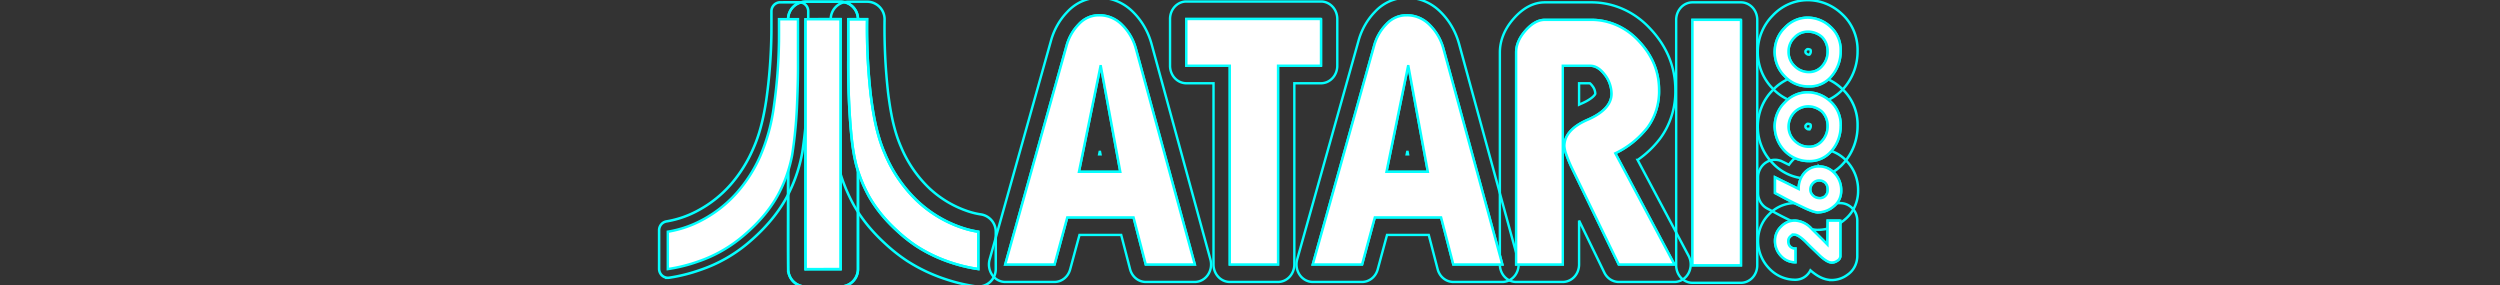 <?xml version="1.0" encoding="UTF-8" standalone="no"?>
<svg
   xmlns:dc="http://purl.org/dc/elements/1.1/"
   xmlns:cc="http://creativecommons.org/ns#"
   xmlns:rdf="http://www.w3.org/1999/02/22-rdf-syntax-ns#"
   xmlns:svg="http://www.w3.org/2000/svg"
   xmlns="http://www.w3.org/2000/svg"
   xmlns:xlink="http://www.w3.org/1999/xlink"
   xmlns:sodipodi="http://sodipodi.sourceforge.net/DTD/sodipodi-0.dtd"
   xmlns:inkscape="http://www.inkscape.org/namespaces/inkscape"
   viewBox="0 0 1000 114"
   version="1.1"
   id="svg32"
   sodipodi:docname="system.svg"
   inkscape:version="0.92.4 (5da689c313, 2019-01-14)"
   inkscape:export-filename="D:\Redman\Desktop\logo-png\atari2600.png"
   inkscape:export-xdpi="214.39"
   inkscape:export-ydpi="214.39">
  <rect x="0" y="0" width="1000" height="114" fill="#333333" stroke="none"/>
  <defs
     id="defs36">
    <linearGradient
       gradientTransform="translate(0.104,0.677)"
       id="Degradado_sin_nombre_33-31"
       x1="373.998"
       y1="106.939"
       x2="373.998"
       y2="7.002"
       xlink:href="#Degradado_sin_nombre_33" />
    <linearGradient
       id="Degradado_sin_nombre_33"
       x1="301.865"
       y1="110.451"
       x2="301.865"
       y2="3.502"
       gradientUnits="userSpaceOnUse">
      <stop
         offset="0"
         stop-color="#6c4d9d"
         id="stop2" />
      <stop
         offset="0.043"
         stop-color="#6855a2"
         id="stop4" />
      <stop
         offset="0.109"
         stop-color="#5b6bb1"
         id="stop6" />
      <stop
         offset="0.19"
         stop-color="#488ec9"
         id="stop8" />
      <stop
         offset="0.256"
         stop-color="#35afdf"
         id="stop10" />
      <stop
         offset="0.485"
         stop-color="#9ecf81"
         id="stop12" />
      <stop
         offset="0.652"
         stop-color="#fdd255"
         id="stop14" />
      <stop
         offset="0.698"
         stop-color="#fccc55"
         id="stop16" />
      <stop
         offset="0.759"
         stop-color="#fbbb55"
         id="stop18" />
      <stop
         offset="0.828"
         stop-color="#f8a056"
         id="stop20" />
      <stop
         offset="0.903"
         stop-color="#f47a56"
         id="stop22" />
      <stop
         offset="0.982"
         stop-color="#ef4957"
         id="stop24" />
      <stop
         offset="1"
         stop-color="#ee3d57"
         id="stop26" />
    </linearGradient>
    <linearGradient
       gradientTransform="translate(0.104,0.677)"
       id="Degradado_sin_nombre_33-30"
       x1="337.916"
       y1="106.968"
       x2="337.916"
       y2="7.001"
       xlink:href="#Degradado_sin_nombre_33" />
    <linearGradient
       gradientTransform="translate(0.104,0.677)"
       id="Degradado_sin_nombre_33-29"
       x1="373.998"
       y1="106.939"
       x2="373.998"
       y2="7.001"
       xlink:href="#Degradado_sin_nombre_33" />
    <linearGradient
       gradientTransform="translate(-72.723,-60.323)"
       id="Degradado_sin_nombre_33-28"
       x1="337.916"
       y1="106.97"
       x2="337.916"
       y2="7.001"
       xlink:href="#Degradado_sin_nombre_33" />
    <linearGradient
       gradientTransform="translate(0.104,0.677)"
       id="Degradado_sin_nombre_33-27"
       x1="301.865"
       y1="106.951"
       x2="301.865"
       y2="7.002"
       xlink:href="#Degradado_sin_nombre_33" />
    <linearGradient
       gradientTransform="translate(0.104,0.677)"
       id="Degradado_sin_nombre_33-25"
       x1="350.806"
       y1="242.228"
       x2="350.806"
       y2="-170.388"
       xlink:href="#Degradado_sin_nombre_33" />
    <linearGradient
       id="linearGradient1324"
       x1="350.806"
       y1="242.228"
       x2="350.806"
       y2="-170.388"
       xlink:href="#Degradado_sin_nombre_33" />
    <linearGradient
       gradientTransform="translate(0.104,0.677)"
       id="Degradado_sin_nombre_33-24"
       x1="350.806"
       y1="242.228"
       x2="350.806"
       y2="-170.388"
       xlink:href="#Degradado_sin_nombre_33" />
    <linearGradient
       gradientTransform="translate(0.104,0.677)"
       id="Degradado_sin_nombre_33-22"
       x1="360.14"
       y1="162.104"
       x2="360.14"
       y2="-174.105"
       xlink:href="#Degradado_sin_nombre_33" />
    <linearGradient
       id="linearGradient1412"
       x1="360.14"
       y1="162.104"
       x2="360.14"
       y2="-174.105"
       xlink:href="#Degradado_sin_nombre_33" />
    <linearGradient
       gradientTransform="translate(0.104,0.677)"
       id="Degradado_sin_nombre_33-21"
       x1="360.14"
       y1="162.104"
       x2="360.14"
       y2="-174.105"
       xlink:href="#Degradado_sin_nombre_33" />
    <linearGradient
       gradientTransform="translate(0.104,0.677)"
       id="Degradado_sin_nombre_33-19"
       x1="373.999"
       y1="110.439"
       x2="373.999"
       y2="3.501"
       xlink:href="#Degradado_sin_nombre_33" />
    <linearGradient
       id="linearGradient1500"
       x1="373.999"
       y1="110.439"
       x2="373.999"
       y2="3.501"
       xlink:href="#Degradado_sin_nombre_33" />
    <linearGradient
       gradientTransform="translate(0.104,0.677)"
       id="Degradado_sin_nombre_33-18"
       x1="355.036"
       y1="120.476"
       x2="355.036"
       y2="-19.886"
       xlink:href="#Degradado_sin_nombre_33" />
    <linearGradient
       gradientTransform="translate(0.104,0.677)"
       id="Degradado_sin_nombre_33-17"
       x1="361.541"
       y1="166.497"
       x2="361.541"
       y2="-54.521"
       xlink:href="#Degradado_sin_nombre_33" />
    <linearGradient
       gradientTransform="translate(0.104,0.677)"
       id="Degradado_sin_nombre_33-16"
       x1="371.404"
       y1="119.918"
       x2="371.404"
       y2="-85.608"
       xlink:href="#Degradado_sin_nombre_33" />
    <linearGradient
       gradientTransform="translate(0.104,0.677)"
       id="Degradado_sin_nombre_33-15"
       x1="388.306"
       y1="606.294"
       x2="388.306"
       y2="-16941.348"
       xlink:href="#Degradado_sin_nombre_33" />
    <linearGradient
       gradientTransform="translate(0.104,0.677)"
       id="Degradado_sin_nombre_33-14"
       x1="348.037"
       y1="130.434"
       x2="348.037"
       y2="3.501"
       xlink:href="#Degradado_sin_nombre_33" />
    <linearGradient
       gradientTransform="translate(-69.3,-64.992)"
       id="Degradado_sin_nombre_33-12"
       x1="337.916"
       y1="110.469"
       x2="337.916"
       y2="3.5"
       xlink:href="#Degradado_sin_nombre_33" />
    <linearGradient
       id="linearGradient1704"
       x1="337.916"
       y1="110.469"
       x2="337.916"
       y2="3.5"
       xlink:href="#Degradado_sin_nombre_33" />
    <linearGradient
       gradientTransform="translate(0.104,0.677)"
       id="Degradado_sin_nombre_33-11"
       x1="330.957"
       y1="110.477"
       x2="330.957"
       y2="-11.464"
       xlink:href="#Degradado_sin_nombre_33" />
    <linearGradient
       gradientTransform="translate(0.104,0.677)"
       id="Degradado_sin_nombre_33-10"
       x1="342.1"
       y1="28026.131"
       x2="342.1"
       y2="-28005.119"
       xlink:href="#Degradado_sin_nombre_33" />
    <linearGradient
       gradientTransform="translate(0.104,0.677)"
       id="Degradado_sin_nombre_33-9"
       x1="369.974"
       y1="119.185"
       x2="369.974"
       y2="-14.765"
       xlink:href="#Degradado_sin_nombre_33" />
    <linearGradient
       gradientTransform="translate(0.104,0.677)"
       id="Degradado_sin_nombre_33-8"
       x1="352.534"
       y1="126.431"
       x2="352.534"
       y2="3.501"
       xlink:href="#Degradado_sin_nombre_33" />
    <linearGradient
       gradientTransform="translate(0.104,0.677)"
       id="Degradado_sin_nombre_33-7"
       x1="348.748"
       y1="126.983"
       x2="348.748"
       y2="-4.743"
       xlink:href="#Degradado_sin_nombre_33" />
    <linearGradient
       gradientTransform="translate(0.104,0.677)"
       id="Degradado_sin_nombre_33-6"
       x1="397.02"
       y1="184.671"
       x2="397.02"
       y2="-411.885"
       xlink:href="#Degradado_sin_nombre_33" />
    <linearGradient
       gradientTransform="translate(0.104,0.677)"
       id="Degradado_sin_nombre_33-5"
       x1="394.195"
       y1="110.439"
       x2="394.195"
       y2="-235.837"
       xlink:href="#Degradado_sin_nombre_33" />
    <linearGradient
       gradientTransform="translate(0.104,0.677)"
       id="Degradado_sin_nombre_33-4"
       x1="381.929"
       y1="113.751"
       x2="381.929"
       y2="-101.062"
       xlink:href="#Degradado_sin_nombre_33" />
    <linearGradient
       gradientTransform="translate(0.104,0.677)"
       id="Degradado_sin_nombre_33-3"
       x1="330.944"
       y1="113.223"
       x2="330.944"
       y2="3.499"
       xlink:href="#Degradado_sin_nombre_33" />
    <linearGradient
       gradientTransform="translate(0.104,0.677)"
       id="Degradado_sin_nombre_33-2"
       x1="337.931"
       y1="110.47"
       x2="337.931"
       y2="-17904.039"
       xlink:href="#Degradado_sin_nombre_33" />
  </defs>
  <sodipodi:namedview
     pagecolor="#ffffff"
     bordercolor="#666666"
     borderopacity="1"
     objecttolerance="10"
     gridtolerance="10"
     guidetolerance="10"
     inkscape:pageopacity="0"
     inkscape:pageshadow="2"
     inkscape:window-width="1920"
     inkscape:window-height="1017"
     id="namedview34"
     showgrid="false"
     inkscape:pagecheckerboard="true"
     inkscape:zoom="1.136"
     inkscape:cx="227.38784"
     inkscape:cy="57.248469"
     inkscape:window-x="1912"
     inkscape:window-y="-8"
     inkscape:window-maximized="1"
     inkscape:current-layer="svg32" />
  <title
     id="title2">logo</title>
  <g
     id="g932"
     transform="translate(-8.803)">
    <path
       d="m 731.818,36.941 a 13.674,14.135 0 0 1 9.266,3.763 11.699,12.094 0 0 1 3.971,9.578 14.318,14.801 0 0 1 -3.53,9.92 11.446,11.832 0 0 1 -9.266,4.219 13.561,14.018 0 0 1 -13.568,-13.797 12.699,13.127 0 0 1 3.971,-9.578 12.639,13.065 0 0 1 9.155,-4.105 m 0.441,21.779 a 6.972,7.207 0 0 0 5.515,-2.509 8.191,8.467 0 0 0 2.096,-5.929 7.684,7.943 0 0 0 -2.206,-5.587 8.601,8.89 0 0 0 -5.846,-2.167 h -5e-5 a 7.93,8.197 0 0 0 -7.611,7.868 7.428,7.678 0 0 0 2.427,5.929 8.026,8.297 0 0 0 5.626,2.395 m -0.441,-28.779 a 19.431,20.086 0 0 0 -13.944,6.155 19.692,20.355 0 0 0 -0.05,29.118 19.575,20.235 0 0 0 14.435,6.207 18.245,18.861 0 0 0 14.406,-6.661 21.021,21.73 0 0 0 5.161,-14.478 18.488,19.112 0 0 0 -6.283,-14.846 20.305,20.99 0 0 0 -13.725,-5.495 z m 0.441,21.779 c -0.211,0 -0.475,0 -1.005,-0.512 -0.212,-0.204 -0.276,-0.266 -0.276,-0.812 0,-0.063 0,-0.179 0.333,-0.524 0.333,-0.344 0.446,-0.344 0.506,-0.344 a 2.133,2.205 0 0 1 1.138,0.251 0.729,0.754 0 0 1 0.143,0.503 1.685,1.742 0 0 1 -0.286,1.166 q -0.079,0.088 -0.155,0.178 a 0.538,0.556 0 0 1 -0.07,0.073 l -0.003,-0.001 a 2.782,2.876 0 0 1 -0.325,0.022 z"
       id="path23"
       inkscape:connector-curvature="0"
       style="fill:none;fill-opacity:1;stroke:#05ffff;stroke-width:1;stroke-miterlimit:4;stroke-dasharray:none;stroke-opacity:1" />
    <path
       d="m 731.818,7.067 a 13.674,14.135 0 0 1 9.266,3.763 11.699,12.094 0 0 1 3.971,9.578 14.318,14.801 0 0 1 -3.53,9.92 11.446,11.832 0 0 1 -9.266,4.219 12.9,13.335 0 0 1 -9.597,-4.105 12.942,13.378 0 0 1 -3.971,-9.692 12.699,13.127 0 0 1 3.971,-9.578 12.639,13.065 0 0 1 9.155,-4.105 m 0.441,21.779 a 6.972,7.207 0 0 0 5.515,-2.509 8.191,8.467 0 0 0 2.096,-5.929 7.684,7.943 0 0 0 -2.206,-5.587 8.601,8.891 0 0 0 -5.846,-2.166 h -8e-5 a 7.288,7.534 0 0 0 -5.295,2.395 7.288,7.534 0 0 0 -2.316,5.473 7.428,7.678 0 0 0 2.427,5.929 8.026,8.297 0 0 0 5.626,2.395 M 731.818,0.067 a 19.431,20.086 0 0 0 -13.944,6.155 19.692,20.355 0 0 0 -0.05,29.118 19.575,20.235 0 0 0 14.435,6.207 18.245,18.861 0 0 0 14.406,-6.661 21.021,21.73 0 0 0 5.161,-14.478 18.488,19.112 0 0 0 -6.283,-14.846 20.305,20.99 0 0 0 -13.725,-5.495 z m 0.441,21.779 c -0.211,0 -0.475,0 -1.005,-0.512 -0.212,-0.204 -0.276,-0.266 -0.276,-0.812 0,-0.063 0,-0.179 0.333,-0.524 0.333,-0.344 0.446,-0.344 0.506,-0.344 a 2.133,2.205 0 0 1 1.138,0.251 0.729,0.754 0 0 1 0.143,0.503 1.685,1.742 0 0 1 -0.286,1.166 q -0.079,0.088 -0.155,0.179 a 0.541,0.559 0 0 1 -0.069,0.073 l -0.004,-0.001 a 2.788,2.882 0 0 1 -0.325,0.022 z"
       id="path19"
       inkscape:connector-curvature="0"
       style="fill:none;stroke:#05ffff;stroke-width:0.984;stroke-opacity:1" />
    <path
       d="m 736.34,66.588 a 8.359,8.641 0 0 1 6.398,2.851 9.238,9.55 0 0 1 2.537,6.842 7.418,7.668 0 0 1 -2.868,6.157 10.115,10.456 0 0 1 -6.508,2.509 c -0.993,0 -2.758,-0.57 -5.405,-1.824 -2.647,-1.254 -5.295,-2.509 -7.832,-3.877 -2.537,-1.368 -3.861,-2.052 -3.861,-2.052 v -6.271 l 9.486,4.675 a 8.852,9.15 0 0 1 2.316,-6.499 7.648,7.906 0 0 1 5.736,-2.509 m 0.11,12.657 a 3.084,3.187 0 0 0 3.419,-3.535 3.323,3.435 0 0 0 -0.993,-2.623 3.56,3.68 0 0 0 -2.316,-0.912 3.494,3.612 0 0 0 -2.537,1.026 3.543,3.662 0 0 0 -1.103,2.509 3.128,3.234 0 0 0 1.103,2.509 3.619,3.741 0 0 0 2.427,1.026 m -0.11,-19.657 a 14.415,14.901 0 0 0 -10.698,4.745 15.093,15.602 0 0 0 -1.254,1.586 l -2.672,-1.317 a 6.772,7 0 0 0 -9.686,6.319 v 6.271 a 6.773,7.001 0 0 0 3.743,6.261 c 0.013,0.007 1.316,0.681 3.757,1.998 2.69,1.451 5.462,2.764 8.142,4.034 3.641,1.725 6.102,2.461 8.227,2.461 a 16.872,17.441 0 0 0 10.813,-4.105 14.096,14.572 0 0 0 5.335,-11.561 15.902,16.438 0 0 0 -4.378,-11.639 15.204,15.716 0 0 0 -11.329,-5.053 z"
       id="path25"
       inkscape:connector-curvature="0"
       style="fill:none;stroke:#05ffff;stroke-width:0.984;stroke-opacity:1" />
    <path
       d="m 448.436,6.12 a 13.158,14.147 0 0 1 9.227,3.877 19.507,20.973 0 0 1 5.515,9.578 l 23.544,86.203 h -19.62 l -4.878,-18.814 h -26.513 l -5.091,18.814 h -19.726 l 24.498,-87.343 a 17.992,19.344 0 0 1 4.878,-8.666 11.213,12.056 0 0 1 8.166,-3.649 m -8.06,62.6 h 16.544 l -7.848,-42.645 -8.696,42.645 m 8.06,-69.6 A 17.706,19.037 0 0 0 435.722,4.759 24.644,26.496 0 0 0 429.156,16.423 l -24.496,87.334 a 6.511,7 0 0 0 6.233,9.021 h 19.726 a 6.511,7 0 0 0 6.251,-5.045 l 3.726,-13.769 h 16.683 l 3.551,13.694 a 6.511,7 0 0 0 6.271,5.12 h 19.62 a 6.511,7 0 0 0 6.247,-8.972 l -23.544,-86.203 -0.016,-0.058 A 26.075,28.035 0 0 0 462.071,4.845 19.563,21.034 0 0 0 448.436,-0.88 Z m 0.033,62.6 0.277,-1.357 0.25,1.357 z"
       id="path9"
       inkscape:connector-curvature="0"
       style="fill:none;stroke:#05ffff;stroke-width:0.964;stroke-opacity:1" />
    <path
       d="m 571.458,6.12 a 13.158,14.148 0 0 1 9.227,3.877 19.507,20.974 0 0 1 5.515,9.578 l 23.544,86.203 h -19.62 l -4.878,-18.814 h -26.513 l -5.091,18.814 h -19.726 l 24.498,-87.343 a 17.991,19.344 0 0 1 4.878,-8.666 11.213,12.056 0 0 1 8.166,-3.649 m -8.06,62.6 h 16.544 l -7.848,-42.645 -8.696,42.645 m 8.06,-69.6 A 17.706,19.037 0 0 0 558.744,4.759 24.644,26.496 0 0 0 552.178,16.423 l -24.496,87.334 a 6.511,7 0 0 0 6.233,9.021 h 19.726 a 6.511,7 0 0 0 6.251,-5.045 l 3.726,-13.769 h 16.683 l 3.551,13.694 a 6.511,7 0 0 0 6.271,5.12 h 19.62 a 6.511,7 0 0 0 6.247,-8.972 l -23.544,-86.203 -0.016,-0.058 A 26.076,28.036 0 0 0 585.093,4.845 19.564,21.034 0 0 0 571.458,-0.88 Z m 0.033,62.6 0.277,-1.357 0.25,1.357 z"
       id="path11"
       inkscape:connector-curvature="0"
       style="fill:none;stroke:#05ffff;stroke-width:0.964;stroke-opacity:1" />
    <path
       d="M 537.203,7.602 V 26.302 H 520.022 V 105.778 H 500.721 V 26.302 H 483.328 V 7.602 h 53.875 m 0,-7 H 483.328 A 6.511,7 0 0 0 476.817,7.602 V 26.302 a 6.511,7 0 0 0 6.511,7 H 494.21 v 72.476 a 6.511,7 0 0 0 6.511,7 h 19.302 a 6.511,7 0 0 0 6.511,-7 V 33.302 h 10.67 a 6.511,7 0 0 0 6.511,-7 V 7.602 a 6.511,7 0 0 0 -6.511,-7 z"
       id="path15"
       inkscape:connector-curvature="0"
       style="fill:none;stroke:#05ffff;stroke-width:0.964;stroke-opacity:1" />
    <path
       d="m 645.271,7.944 a 26.641,28.644 0 0 1 18.984,8.438 c 5.409,5.701 8.166,12.201 8.166,19.612 a 21.639,23.266 0 0 1 -4.666,15.051 35.683,38.365 0 0 1 -12.832,10.262 L 678.572,105.778 H 656.301 L 637.529,67.123 a 44.379,47.715 0 0 1 -2.121,-5.131 10.616,11.414 0 0 1 -0.848,-3.535 c 0,-4.333 3.076,-7.868 9.439,-10.604 6.257,-2.737 9.439,-6.271 9.439,-10.376 a 11.349,12.203 0 0 0 -2.651,-7.526 c -1.803,-2.395 -3.712,-3.649 -5.833,-3.649 H 633.923 V 105.778 H 615.258 V 20.943 c 0,-2.965 1.273,-5.929 3.818,-8.78 2.545,-2.851 5.091,-4.219 7.636,-4.219 h 18.559 m 0,-7 h -18.559 c -4.409,0 -8.558,2.144 -12.332,6.371 -4.655,5.213 -5.632,10.288 -5.632,13.628 v 84.835 a 6.511,7 0 0 0 6.511,7 h 18.665 a 6.511,7 0 0 0 6.511,-7 V 88.229 l 10.095,20.789 a 6.511,7 0 0 0 5.771,3.76 h 22.271 a 6.511,7 0 0 0 5.652,-10.475 l -20.379,-38.319 a 37.944,40.796 0 0 0 8.98,-8.547 28.056,30.164 0 0 0 6.107,-19.443 c 0,-9.253 -3.404,-17.533 -10.119,-24.611 l -0.047,-0.049 A 32.984,35.463 0 0 0 645.271,0.944 Z M 640.434,33.302 h 4.312 a 4.79,5.15 0 0 1 0.934,0.992 4.691,5.044 0 0 1 1.247,3.182 c 0,0.239 -0.992,1.973 -5.381,3.892 q -0.571,0.245 -1.111,0.499 v -8.566 z"
       id="path17"
       inkscape:connector-curvature="0"
       style="fill:none;stroke:#05ffff;stroke-width:0.964;stroke-opacity:1" />
    <path
       d="m 744.944,88.252 v 14.253 a 2.125,2.196 0 0 1 -1.103,1.71 3.886,4.017 0 0 1 -2.316,0.798 c -1.213,0 -2.758,-0.912 -4.743,-2.737 -1.875,-1.824 -3.861,-3.649 -5.736,-5.587 -1.875,-1.824 -3.419,-2.851 -4.523,-2.851 a 2.299,2.376 0 0 0 -1.655,0.798 2.272,2.349 0 0 0 -0.772,1.938 2.658,2.748 0 0 0 0.772,2.052 2.746,2.839 0 0 0 2.096,0.798 V 104.9 a 7.761,8.022 0 0 1 -5.736,-2.509 8.204,8.481 0 0 1 -2.427,-5.929 7.358,7.606 0 0 1 2.427,-5.815 7.659,7.917 0 0 1 5.626,-2.395 9.612,9.936 0 0 1 6.618,3.307 c 2.206,2.166 4.302,4.219 6.287,6.271 l 0.11,-9.578 h 5.074 m 0,-7 h -5.074 a 6.758,6.986 0 0 0 -5.142,2.445 14.987,15.492 0 0 0 -7.874,-2.445 14.427,14.913 0 0 0 -10.331,4.36 14.122,14.598 0 0 0 -4.493,10.85 15.025,15.532 0 0 0 4.248,10.706 q 0.08,0.088 0.162,0.174 a 14.428,14.914 0 0 0 10.524,4.559 6.771,6.999 0 0 0 6.01,-3.771 c 2.205,1.924 5.079,3.885 8.551,3.885 a 10.713,11.074 0 0 0 6.252,-2.102 8.678,8.97 0 0 0 3.939,-7.406 V 88.252 a 6.772,7 0 0 0 -6.772,-7 z"
       id="path21"
       inkscape:connector-curvature="0"
       style="fill:none;stroke:#05ffff;stroke-width:0.984;stroke-opacity:1" />
    <path
       d="M 705.191,7.944 V 106.12 H 685.783 V 7.944 h 19.408 m 0,-7 H 685.783 A 6.511,7 0 0 0 679.273,7.944 V 106.12 a 6.511,7 0 0 0 6.511,7 h 19.408 a 6.511,7 0 0 0 6.511,-7 V 7.944 a 6.511,7 0 0 0 -6.511,-7 z"
       id="path13"
       inkscape:connector-curvature="0"
       style="fill:none;stroke:#05ffff;stroke-width:0.964;stroke-opacity:1" />
    <path
       d="m 744.944,88.366 v 14.139 a 2.125,2.196 0 0 1 -1.103,1.71 3.886,4.017 0 0 1 -2.316,0.798 c -1.213,0 -2.758,-0.912 -4.743,-2.737 -1.875,-1.824 -3.861,-3.649 -5.736,-5.587 -1.875,-1.824 -3.419,-2.851 -4.523,-2.851 a 2.299,2.376 0 0 0 -1.655,0.798 2.272,2.349 0 0 0 -0.772,1.938 2.658,2.748 0 0 0 0.772,2.052 2.746,2.839 0 0 0 2.096,0.798 v 5.473 a 7.761,8.022 0 0 1 -5.736,-2.509 8.204,8.481 0 0 1 -2.427,-5.929 7.358,7.606 0 0 1 2.427,-5.815 7.659,7.917 0 0 1 5.626,-2.395 9.612,9.936 0 0 1 6.618,3.307 c 2.206,2.166 4.302,4.219 6.287,6.271 l 0.11,-9.578 h 5.074 z m -8.604,-21.779 a 8.359,8.641 0 0 1 6.398,2.851 9.238,9.55 0 0 1 2.537,6.841 7.418,7.668 0 0 1 -2.868,6.157 10.115,10.456 0 0 1 -6.508,2.509 c -0.993,0 -2.758,-0.57 -5.405,-1.824 -2.647,-1.254 -5.295,-2.509 -7.832,-3.877 -2.537,-1.368 -3.861,-2.052 -3.861,-2.052 v -6.271 l 9.486,4.675 a 8.852,9.151 0 0 1 2.316,-6.499 7.648,7.906 0 0 1 5.736,-2.509 z m 0.221,5.587 a 3.494,3.612 0 0 0 -2.537,1.026 3.543,3.662 0 0 0 -1.103,2.509 3.128,3.234 0 0 0 1.103,2.509 3.619,3.741 0 0 0 2.427,1.026 3.083,3.187 0 0 0 3.419,-3.535 3.323,3.435 0 0 0 -0.993,-2.623 3.56,3.68 0 0 0 -2.316,-0.912 z m 8.494,-21.893 a 14.319,14.801 0 0 1 -3.53,9.92 11.446,11.832 0 0 1 -9.266,4.219 13.561,14.018 0 0 1 -13.568,-13.797 12.699,13.127 0 0 1 3.971,-9.578 12.639,13.065 0 0 1 9.155,-4.105 13.674,14.135 0 0 1 9.266,3.763 11.699,12.094 0 0 1 3.971,9.578 z m -13.237,-7.754 a 7.93,8.197 0 0 0 -7.611,7.868 7.428,7.678 0 0 0 2.427,5.929 8.026,8.297 0 0 0 5.626,2.395 6.972,7.207 0 0 0 5.515,-2.509 8.191,8.467 0 0 0 2.096,-5.929 7.684,7.943 0 0 0 -2.206,-5.587 8.601,8.891 0 0 0 -5.846,-2.166 z m 13.237,-22.121 a 14.319,14.801 0 0 1 -3.53,9.92 11.446,11.832 0 0 1 -9.266,4.219 12.9,13.335 0 0 1 -9.597,-4.105 12.942,13.378 0 0 1 -3.971,-9.692 12.699,13.127 0 0 1 3.971,-9.578 12.639,13.065 0 0 1 9.155,-4.105 13.674,14.135 0 0 1 9.266,3.763 11.699,12.094 0 0 1 3.971,9.578 z m -13.237,-7.754 a 7.288,7.534 0 0 0 -5.295,2.395 7.288,7.534 0 0 0 -2.316,5.473 7.428,7.678 0 0 0 2.427,5.929 8.026,8.297 0 0 0 5.626,2.395 6.972,7.207 0 0 0 5.515,-2.509 8.191,8.467 0 0 0 2.096,-5.929 7.684,7.943 0 0 0 -2.206,-5.587 8.601,8.891 0 0 0 -5.846,-2.166 z"
       id="path29"
       inkscape:connector-curvature="0"
       style="fill:#ffffff;fill-opacity:1;stroke:#05ffff;stroke-width:0.984;stroke-opacity:1" />
    <path
       d="M 486.722,105.778 H 467.102 L 462.223,86.963 H 435.71 L 430.619,105.778 H 410.893 l 24.498,-87.343 a 17.991,19.343 0 0 1 4.878,-8.666 11.213,12.056 0 0 1 8.166,-3.649 13.158,14.147 0 0 1 9.227,3.877 19.507,20.974 0 0 1 5.515,9.578 z m -29.801,-37.058 -7.848,-42.645 -8.696,42.645 z m 80.282,-42.417 H 520.022 V 105.778 H 500.721 V 26.302 H 483.328 V 7.602 h 53.875 V 26.302 Z m 72.54,79.475 h -19.62 l -4.878,-18.814 h -26.513 l -5.091,18.814 h -19.726 l 24.498,-87.343 a 17.99,19.343 0 0 1 4.878,-8.666 11.213,12.056 0 0 1 8.166,-3.649 13.158,14.147 0 0 1 9.227,3.877 19.507,20.974 0 0 1 5.515,9.578 z m -29.801,-37.058 -7.848,-42.645 -8.696,42.645 z m 98.629,37.058 H 656.301 L 637.529,67.123 a 44.377,47.712 0 0 1 -2.121,-5.131 10.615,11.413 0 0 1 -0.848,-3.535 c 0,-4.333 3.076,-7.868 9.439,-10.604 6.257,-2.737 9.439,-6.271 9.439,-10.376 a 11.349,12.202 0 0 0 -2.651,-7.526 c -1.803,-2.395 -3.712,-3.649 -5.833,-3.649 H 633.923 V 105.778 H 615.258 V 20.943 c 0,-2.965 1.273,-5.929 3.818,-8.78 2.545,-2.851 5.091,-4.219 7.636,-4.219 h 18.559 a 26.641,28.643 0 0 1 18.984,8.438 c 5.409,5.701 8.166,12.201 8.166,19.612 a 21.639,23.266 0 0 1 -4.666,15.051 35.683,38.365 0 0 1 -12.832,10.262 z m 26.619,0.342 H 685.783 V 7.944 h 19.408 z"
       id="path27"
       inkscape:connector-curvature="0"
       style="fill:#ffffff;fill-opacity:1;stroke:#05ffff;stroke-width:0.964;stroke-opacity:1" />
    <path
       id="path120"
       d="m 275.979,111.121 a 3.536,3.607 0 0 1 -3.535,-3.609 q 0.006,-7.701 0,-15.395 a 3.535,3.606 0 0 1 3.01,-3.569 40.705,41.524 0 0 0 12.804,-4.478 46.431,47.365 0 0 0 12.761,-10.183 53.545,54.622 0 0 0 9.108,-14.507 c 2.349,-5.259 3.999,-11.438 5.206,-19.476 a 201.999,206.064 0 0 0 2.025,-26.344 c 0.02,-1.873 0.017,-3.791 0.015,-5.71 q -0.003,-1.665 -4.8e-4,-3.33 a 3.535,3.606 0 0 1 3.524,-3.597 l 7.666,-0.004 a 3.535,3.606 0 0 1 3.535,3.6 q 0.009,5.401 0.004,10.805 v 7.559 c 0.023,4.522 -0.081,9.443 -0.326,15.473 a 187.872,191.652 0 0 1 -2.036,22.484 58.113,59.283 0 0 1 -4.922,15.401 c -3.329,7.158 -8.665,13.939 -15.867,20.175 a 59.146,60.336 0 0 1 -19.918,11.517 67.88,69.246 0 0 1 -12.558,3.154 3.659,3.732 0 0 1 -0.496,0.035 z"
       style="fill:none;stroke:#05ffff;stroke-width:1.02;stroke-opacity:1"
       inkscape:connector-curvature="0" />
    <path
       id="path122"
       d="m 327.995,7.679 c 0.01,5.937 0,11.88 0.004,17.818 0.025,4.959 -0.114,9.914 -0.32,14.869 a 181.326,181.326 0 0 1 -1.971,21.387 54.53,54.53 0 0 1 -4.591,14.041 c -3.412,7.191 -8.774,13.278 -14.803,18.393 a 55.405,55.405 0 0 1 -18.597,10.538 63.438,63.438 0 0 1 -11.782,2.903 q 0.006,-7.476 0,-14.946 a 43.832,43.832 0 0 0 13.785,-4.709 49.71,49.71 0 0 0 13.601,-10.635 56.602,56.602 0 0 0 9.617,-15.002 74.775,74.775 0 0 0 5.416,-19.794 205.787,205.787 0 0 0 2.044,-26.015 c 0.033,-2.945 0.008,-5.895 0.015,-8.844 q 1.401,-0.004 2.801,-0.004 1.523,0 3.047,8.9e-4 0.865,0 1.73,-0.001 m 2.5e-4,-7 h -0.011 l -1.719,0.001 -1.521,-4.9e-4 -1.526,-4.1e-4 q -1.412,0 -2.823,0.004 a 7,7 0 0 0 -6.978,6.982 q -0.004,1.612 2.4e-4,3.224 c 0.003,1.816 0.005,3.694 -0.015,5.518 a 196.428,196.428 0 0 1 -1.967,25.088 c -1.142,7.46 -2.689,13.164 -4.865,17.939 l -0.026,0.058 a 49.498,49.498 0 0 1 -8.413,13.151 42.49,42.49 0 0 1 -11.681,9.142 36.823,36.823 0 0 1 -11.556,3.975 7,7 0 0 0 -5.958,6.927 q 0.006,7.465 0,14.935 a 7,7 0 0 0 7.981,6.936 70.677,70.677 0 0 0 13.084,-3.217 62.102,62.102 0 0 0 20.89,-11.858 c 7.486,-6.362 13.055,-13.323 16.55,-20.689 a 61.039,61.039 0 0 0 5.171,-15.889 188.961,188.961 0 0 0 2.058,-22.208 c 0.247,-5.948 0.35,-10.776 0.327,-15.236 -0.002,-2.408 -8e-4,-4.849 -9e-5,-7.289 q 0.002,-5.253 -0.004,-10.504 a 7,7 0 0 0 -7,-6.989 z"
       style="fill:none"
       inkscape:connector-curvature="0" />
    <path
       id="path126"
       d="m 331.076,107.608 6e-5,0.037 q 3.179,-0.028 6.359,-0.023 2.427,0 4.854,0.002 1.353,0 2.706,-0.003 v 0.002 q -1.261,0.003 -2.521,0.003 -2.581,0 -5.161,-0.003 c -2.079,0 -4.158,0.004 -6.237,0.023 l -6e-5,-0.039 m 13.919,-6.986 h -0.018 q -1.344,0.003 -2.688,0.003 l -2.422,-10e-4 -2.432,-0.001 q -2.953,0 -5.905,0.019 -0.225,-0.015 -0.454,-0.015 l -0.034,6e-5 a 6.984,6.984 0 0 0 -6.967,6.998 v 0 l 1.2e-4,0.055 a 7,7 0 0 0 7,6.968 l 0.064,-3.1e-4 c 2.057,-0.019 4.115,-0.023 6.173,-0.023 l 2.574,0.001 2.587,0.001 q 1.269,0 2.538,-0.003 a 7.001,7.001 0 0 0 -0.018,-14.002 z"
       style="fill:none"
       inkscape:connector-curvature="0" />
    <path
       id="path130"
       d="m 331.043,7.693 q 0.026,33.943 0.008,67.884 -0.008,-33.937 -0.008,-67.884 m 0.008,67.884 6e-5,0.198 v 6.1e-4 l -6e-5,-0.199 m -0.008,-74.884 h -0.005 a 7,7 0 0 0 -6.995,7.005 q 0.014,20.438 0.007,40.876 -0.001,13.503 7e-4,27.005 v 0.001 0.098 0.101 a 7,7 0 0 0 7,6.997 h 0.003 a 7,7 0 0 0 6.997,-7.003 v -0.098 -0.101 q -0.003,-13.259 -2.1e-4,-26.518 0.002,-20.684 -0.007,-41.368 a 7,7 0 0 0 -7.001,-6.995 z"
       style="fill:none"
       inkscape:connector-curvature="0" />
    <path
       id="path170"
       d="m 336.61,7.677 q 1.401,0 2.803,0.002 1.974,0.002 3.948,0.004 0.817,0 1.634,-0.001 0.003,49.97 0,99.941 -1.355,0.003 -2.71,0.003 -2.423,0 -4.847,-0.002 -3.181,0 -6.361,0.023 l -6e-5,-0.037 c -0.058,-10.61 -0.008,-21.226 -0.025,-31.831 v -0.002 q -0.009,-34.037 -0.008,-68.082 2.783,-0.019 5.567,-0.016 m 0,-7 q -2.808,0 -5.614,0.016 a 7,7 0 0 0 -6.953,7.005 q 0.014,20.431 0.007,40.862 -0.001,13.609 7.6e-4,27.217 0.01,6.135 1.5e-4,12.251 c -0.005,6.427 -0.011,13.073 0.025,19.619 a 7.032,7.032 0 0 0 7.001,6.999 l 0.06,-2.8e-4 c 2.1,-0.018 4.2,-0.022 6.3,-0.022 l 2.419,0.001 2.429,10e-4 q 1.364,0 2.728,-0.003 a 7,7 0 0 0 6.982,-7 q 0.003,-49.965 0,-99.941 a 7,7 0 0 0 -7,-7 h -0.012 l -1.622,0.001 -3.072,-0.003 -0.868,-0.001 -2.811,-0.002 z"
       style="fill:none;stroke:#05ffff;stroke-opacity:1"
       inkscape:connector-curvature="0" />
    <path
       id="path150"
       d="m 352.423,7.678 q 1.606,0 3.21,0.005 a 239.561,239.561 0 0 0 1.475,30.425 239.212,239.212 0 0 1 -1.475,-30.425 q -1.71,-0.005 -3.421,-0.005 -2.057,0 -4.113,0.003 2.163,-0.002 4.324,-0.004"
       style="fill:#ffffff"
       inkscape:connector-curvature="0" />
    <path
       id="path158"
       d="m 339.413,7.679 q 1.728,0.002 3.456,0.002 1.063,0 2.126,-0.002 v 0.002 q -0.821,0.001 -1.641,0.001 -1.971,0 -3.941,-0.004 m -1.2e-4,-7 a 7,7 0 0 0 -0.008,14 l 0.841,10e-4 3.108,0.003 1.653,-0.001 A 7.001,7.001 0 0 0 344.995,0.679 h -0.015 l -2.111,0.002 -2.654,-0.002 -0.796,-7.3e-4 z"
       style="fill:none"
       inkscape:connector-curvature="0" />
    <path
       id="path162"
       d="m 331.051,75.775 v 0.012 -0.011 -10e-4 m 0,0.012 c 0.017,10.603 -0.033,21.214 0.025,31.821 -0.06,-10.606 -0.01,-21.218 -0.025,-31.821 m 0,-7.006 a 6.995,6.995 0 0 0 -7,6.994 v 10e-4 0.015 0.006 q 0.009,5.934 -0.001,11.871 c -0.006,6.545 -0.011,13.313 0.026,19.979 a 7,7 0 0 0 6.999,6.961 l 0.04,-1e-4 a 7,7 0 0 0 6.961,-7.038 c -0.035,-6.502 -0.03,-13.126 -0.025,-19.531 q 0.005,-6.133 -1.2e-4,-12.263 c -1.8e-4,-0.096 -0.002,-0.192 -0.006,-0.287 a 7.005,7.005 0 0 0 -6.994,-6.707 z"
       style="fill:none"
       inkscape:connector-curvature="0" />
    <path
       id="path166"
       d="m 336.61,7.677 q 1.401,0 2.803,0.002 1.974,0.002 3.948,0.004 0.817,0 1.634,-0.001 0.003,49.97 0,99.941 -1.355,0.003 -2.71,0.003 -2.423,0 -4.847,-0.002 -3.181,0 -6.361,0.023 l -6e-5,-0.037 c -0.058,-10.61 -0.008,-21.226 -0.025,-31.831 v -0.002 q -0.009,-34.037 -0.008,-68.082 2.783,-0.019 5.567,-0.016 m 0,-7 q -2.808,0 -5.614,0.016 a 7,7 0 0 0 -6.953,7.005 q 0.014,20.431 0.007,40.862 -0.001,13.609 7.6e-4,27.217 0.01,6.135 1.5e-4,12.251 c -0.005,6.427 -0.011,13.073 0.025,19.619 a 7.032,7.032 0 0 0 7.001,6.999 l 0.06,-2.8e-4 c 2.1,-0.018 4.2,-0.022 6.3,-0.022 l 2.419,0.001 2.429,10e-4 q 1.364,0 2.728,-0.003 a 7,7 0 0 0 6.982,-7 q 0.003,-49.965 0,-99.941 a 7,7 0 0 0 -7,-7 h -0.012 l -1.622,0.001 -3.072,-0.003 -0.868,-0.001 -2.811,-0.002 z"
       style="fill:none;stroke:#05ffff;stroke-opacity:1"
       inkscape:connector-curvature="0" />
    <path
       id="path194"
       d="m 352.21,7.679 q 1.712,0 3.423,0.005 a 239.212,239.212 0 0 0 1.475,30.425 q 0.186,1.47 0.394,2.941 c 0.279,1.961 0.593,3.92 0.963,5.868 a 79.203,79.203 0 0 0 2.116,8.652 57.314,57.314 0 0 0 2.039,5.578 c 0.028,0.068 0.061,0.134 0.09,0.202 a 55.737,55.737 0 0 0 12.695,18.726 q 0.996,0.949 2.043,1.843 a 48.735,48.735 0 0 0 16.69,9.352 37.434,37.434 0 0 0 5.974,1.409 q -0.003,7.47 0,14.938 a 63.094,63.094 0 0 1 -11.624,-2.84 c -0.023,-0.008 -0.046,-0.014 -0.069,-0.022 -0.016,-0.006 -0.032,-0.013 -0.048,-0.018 a 59.746,59.746 0 0 1 -12.674,-6.091 c -0.068,-0.043 -0.139,-0.081 -0.206,-0.124 a 60.965,60.965 0 0 1 -8.17,-6.501 63.283,63.283 0 0 1 -5.946,-6.256 c -0.79,-0.959 -1.539,-1.949 -2.26,-2.961 a 47.551,47.551 0 0 1 -2.648,-4.132 58.711,58.711 0 0 1 -5.116,-12.433 c -0.066,-0.247 -0.124,-0.495 -0.186,-0.743 -0.185,-0.743 -0.358,-1.488 -0.51,-2.238 q -0.06,-0.296 -0.118,-0.592 c -0.283,-1.472 -0.513,-2.954 -0.708,-4.442 q -0.171,-1.307 -0.315,-2.617 -0.146,-1.309 -0.276,-2.617 c -0.586,-6.449 -0.908,-12.92 -1.05,-19.393 -0.07,-3.178 -0.11,-6.356 -0.089,-9.534 q -9e-5,-8.188 -6e-5,-16.38 2.056,-0.002 4.111,-0.003 m 0,-7 -3.103,0.002 -1.013,8.5e-4 a 7,7 0 0 0 -6.994,6.998 q -0.002,5.522 -3.9e-4,11.04 l 4.5e-4,5.343 c -0.019,2.866 0.011,6.05 0.091,9.688 0.156,7.112 0.508,13.612 1.077,19.873 l 0.007,0.074 q 0.136,1.341 0.283,2.684 0.153,1.377 0.331,2.752 c 0.231,1.759 0.484,3.347 0.774,4.856 q 0.064,0.332 0.131,0.662 c 0.165,0.809 0.354,1.639 0.579,2.54 l 0.051,0.206 c 0.054,0.22 0.108,0.44 0.167,0.659 q 0.022,0.082 0.046,0.164 a 65.25,65.25 0 0 0 5.743,13.909 54.057,54.057 0 0 0 3.03,4.733 c 0.861,1.21 1.698,2.306 2.558,3.351 a 70.543,70.543 0 0 0 6.603,6.951 68.367,68.367 0 0 0 9.135,7.247 c 0.079,0.052 0.185,0.116 0.296,0.182 a 66.919,66.919 0 0 0 13.976,6.723 q 0.075,0.028 0.151,0.054 c 0.048,0.017 0.113,0.038 0.172,0.057 a 69.465,69.465 0 0 0 12.859,3.125 7,7 0 0 0 7.951,-6.941 q -0.006,-7.466 0,-14.93 a 7,7 0 0 0 -5.993,-6.93 30.21,30.21 0 0 1 -4.855,-1.151 41.955,41.955 0 0 1 -14.272,-8.007 c -0.597,-0.51 -1.188,-1.042 -1.756,-1.584 A 49.046,49.046 0 0 1 369.156,58.622 c -0.038,-0.09 -0.077,-0.178 -0.117,-0.266 a 50.656,50.656 0 0 1 -1.772,-4.859 71.857,71.857 0 0 1 -1.926,-7.888 c -0.324,-1.703 -0.621,-3.517 -0.909,-5.545 q -0.202,-1.418 -0.379,-2.836 a 232.055,232.055 0 0 1 -1.419,-29.49 7,7 0 0 0 -6.978,-7.056 q -1.722,-0.005 -3.445,-0.005 z"
       style="fill:none"
       inkscape:connector-curvature="0" />
    <path
       id="path250"
       d="m 348.099,7.681 q -0.003,8.191 0,16.38 c -0.062,9.648 0.265,19.312 1.139,28.927 a 83.103,83.103 0 0 0 2.112,13.249 58.61,58.61 0 0 0 5.116,12.433 55.791,55.791 0 0 0 10.853,13.349 60.478,60.478 0 0 0 8.17,6.501 59.614,59.614 0 0 0 12.929,6.234 63.195,63.195 0 0 0 11.693,2.862 q -0.006,-7.47 0,-14.938 a 37.43,37.43 0 0 1 -5.974,-1.409 48.933,48.933 0 0 1 -18.732,-11.195 55.809,55.809 0 0 1 -12.785,-18.928 c -3.122,-7.302 -4.519,-15.2 -5.511,-23.038 A 239.21,239.21 0 0 1 355.633,7.683 c -2.511,-0.008 -5.023,-0.004 -7.534,-0.002"
       style="fill:#ffffff;fill-opacity:1;stroke:#05ffff;stroke-opacity:1"
       inkscape:connector-curvature="0" />
    <path
       id="path198"
       d="m 352.21,7.679 q 1.712,0 3.423,0.005 a 239.212,239.212 0 0 0 1.475,30.425 q 0.186,1.47 0.394,2.941 c 0.279,1.961 0.593,3.92 0.963,5.868 a 79.203,79.203 0 0 0 2.116,8.652 57.314,57.314 0 0 0 2.039,5.578 c 0.028,0.068 0.061,0.134 0.09,0.202 a 55.737,55.737 0 0 0 12.695,18.726 q 0.996,0.949 2.043,1.843 a 48.735,48.735 0 0 0 16.69,9.352 37.434,37.434 0 0 0 5.974,1.409 q -0.003,7.47 0,14.938 a 63.094,63.094 0 0 1 -11.624,-2.84 c -0.023,-0.008 -0.046,-0.014 -0.069,-0.022 -0.016,-0.006 -0.032,-0.013 -0.048,-0.018 a 59.746,59.746 0 0 1 -12.674,-6.091 c -0.068,-0.043 -0.139,-0.081 -0.206,-0.124 a 60.965,60.965 0 0 1 -8.17,-6.501 63.283,63.283 0 0 1 -5.946,-6.256 c -0.79,-0.959 -1.539,-1.949 -2.26,-2.961 a 47.551,47.551 0 0 1 -2.648,-4.132 58.711,58.711 0 0 1 -5.116,-12.433 c -0.066,-0.247 -0.124,-0.495 -0.186,-0.743 -0.185,-0.743 -0.358,-1.488 -0.51,-2.238 q -0.06,-0.296 -0.118,-0.592 c -0.283,-1.472 -0.513,-2.954 -0.708,-4.442 q -0.171,-1.307 -0.315,-2.617 -0.146,-1.309 -0.276,-2.617 c -0.586,-6.449 -0.908,-12.92 -1.05,-19.393 -0.07,-3.178 -0.11,-6.356 -0.089,-9.534 q -9e-5,-8.188 -6e-5,-16.38 2.056,-0.002 4.111,-0.003 m 0,-7 -3.103,0.002 -1.013,8.5e-4 a 7,7 0 0 0 -6.994,6.998 q -0.002,5.522 -3.9e-4,11.04 l 4.5e-4,5.343 c -0.019,2.866 0.011,6.05 0.091,9.688 0.156,7.112 0.508,13.612 1.077,19.873 l 0.007,0.074 q 0.136,1.341 0.283,2.684 0.153,1.377 0.331,2.752 c 0.231,1.759 0.484,3.347 0.774,4.856 q 0.064,0.332 0.131,0.662 c 0.165,0.809 0.354,1.639 0.579,2.54 l 0.051,0.206 c 0.054,0.22 0.108,0.44 0.167,0.659 q 0.022,0.082 0.046,0.164 a 65.25,65.25 0 0 0 5.743,13.909 54.057,54.057 0 0 0 3.03,4.733 c 0.861,1.21 1.698,2.306 2.558,3.351 a 70.543,70.543 0 0 0 6.603,6.951 68.367,68.367 0 0 0 9.135,7.247 c 0.079,0.052 0.185,0.116 0.296,0.182 a 66.919,66.919 0 0 0 13.976,6.723 q 0.075,0.028 0.151,0.054 c 0.048,0.017 0.113,0.038 0.172,0.057 a 69.465,69.465 0 0 0 12.859,3.125 7,7 0 0 0 7.951,-6.941 q -0.006,-7.466 0,-14.93 a 7,7 0 0 0 -5.993,-6.93 30.21,30.21 0 0 1 -4.855,-1.151 41.955,41.955 0 0 1 -14.272,-8.007 c -0.597,-0.51 -1.188,-1.042 -1.756,-1.584 A 49.046,49.046 0 0 1 369.156,58.622 c -0.038,-0.09 -0.077,-0.178 -0.117,-0.266 a 50.656,50.656 0 0 1 -1.772,-4.859 71.857,71.857 0 0 1 -1.926,-7.888 c -0.324,-1.703 -0.621,-3.517 -0.909,-5.545 q -0.202,-1.418 -0.379,-2.836 a 232.055,232.055 0 0 1 -1.419,-29.49 7,7 0 0 0 -6.978,-7.056 q -1.722,-0.005 -3.445,-0.005 z"
       style="fill:none;stroke:#05ffff;stroke-opacity:1"
       inkscape:connector-curvature="0" />
    <path
       id="path242"
       d="m 320.416,7.683 c 2.525,-0.008 5.05,0 7.579,-0.004 0.01,5.937 0,11.88 0.004,17.818 0.025,4.959 -0.114,9.914 -0.32,14.869 a 181.321,181.321 0 0 1 -1.971,21.387 54.528,54.528 0 0 1 -4.591,14.041 c -3.412,7.191 -8.774,13.278 -14.803,18.393 a 55.405,55.405 0 0 1 -18.597,10.538 63.432,63.432 0 0 1 -11.782,2.903 q 0.006,-7.476 0,-14.946 a 43.833,43.833 0 0 0 13.785,-4.709 49.71,49.71 0 0 0 13.601,-10.635 56.602,56.602 0 0 0 9.617,-15.002 74.775,74.775 0 0 0 5.416,-19.794 205.786,205.786 0 0 0 2.044,-26.015 c 0.033,-2.945 0.008,-5.895 0.015,-8.844 z"
       style="fill:#ffffff;fill-opacity:1;stroke:#05ffff;stroke-opacity:1"
       inkscape:connector-curvature="0" />
    <path
       id="path248"
       d="m 331.043,7.693 q 0.023,34.043 0.008,68.082 c 0.015,10.619 -0.035,21.248 0.025,31.871 4.639,-0.041 9.28,-0.012 13.919,-0.023 q 0.003,-49.963 0,-99.943 c -4.651,0.01 -9.301,-0.015 -13.952,0.014"
       style="fill:#ffffff;fill-opacity:1;stroke:#05ffff;stroke-opacity:1"
       inkscape:connector-curvature="0" />
  </g>
</svg>
